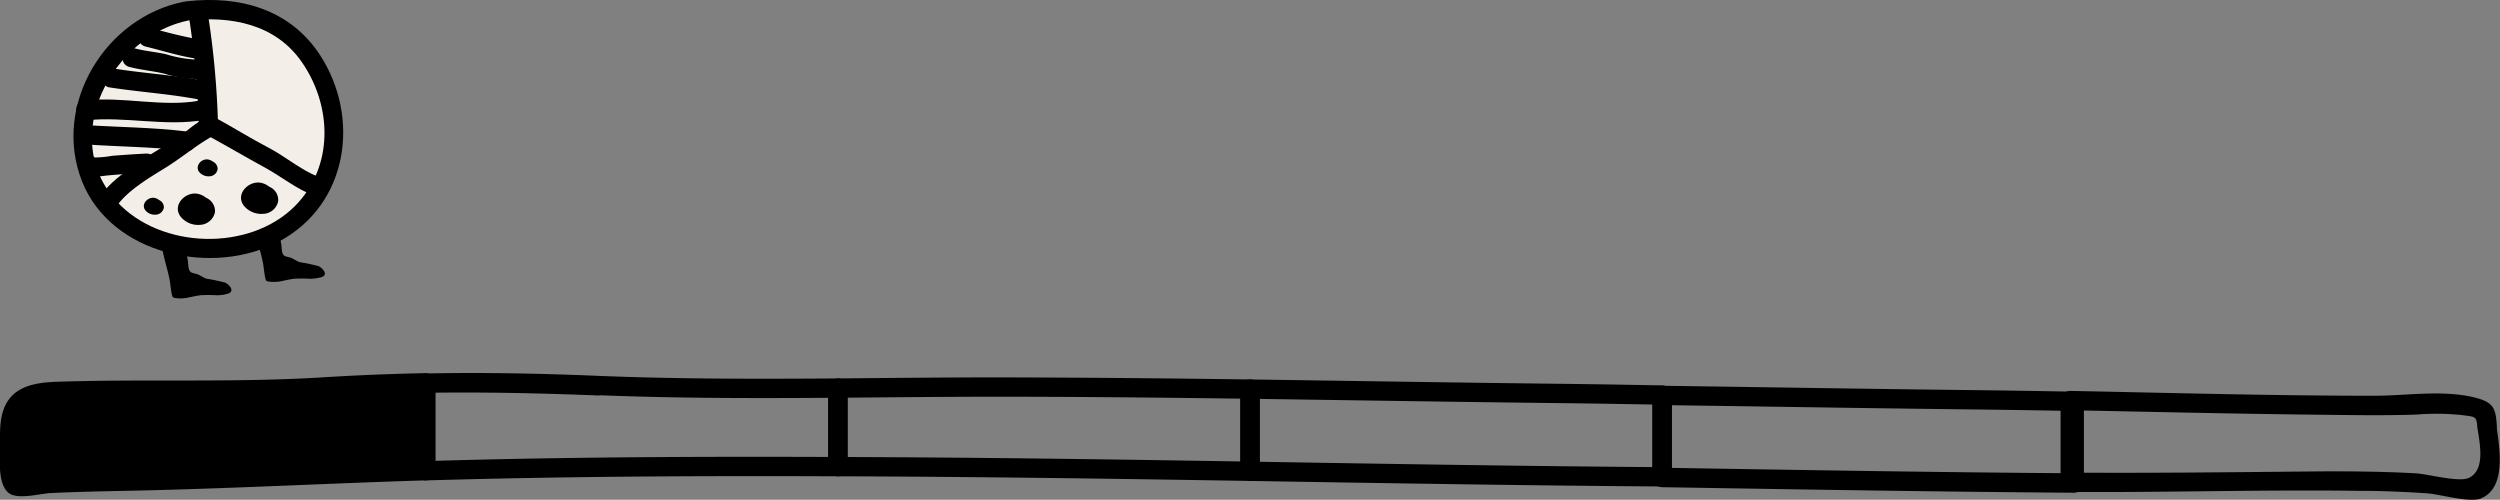<svg xmlns="http://www.w3.org/2000/svg" viewBox="0 0 388.25 77.61"><rect x="0" y="0" width="388.25" height="77.61" fill="#808080" stroke="none"/><defs><style>.cls-1{fill:#f3eee8;}</style></defs><title>timeline-1</title><g id="圖層_1" data-name="圖層 1"><path d="M92.89,58.37C84,58,75.05,57.82,66.12,58a1.52,1.52,0,0,0-1.5,1.5V73.11a1.52,1.52,0,0,0,1.5,1.5c21.33-.63,42.67-.73,64-.64a1.52,1.52,0,0,0,1.5-1.5V60.27a1.52,1.52,0,0,0-1.5-1.5c-12.42.09-24.83.1-37.24-.4-1.93-.08-1.92,2.92,0,3,12.41.5,24.82.49,37.24.4l-1.5-1.5v12.2l1.5-1.5c-21.34-.09-42.68,0-64,.64l1.5,1.5V59.45L66.12,61c8.93-.13,17.85.06,26.77.42C94.82,61.45,94.82,58.45,92.89,58.37Z"/><path d="M49.82,60.12c-10.16.67-20.57.42-30.91.66-3,.07-10.92-.34-13.53.4-3.56,1-3.17,3-3.84,4.6,0,0-.24,9,.77,9.61,13-.9,26.65-.53,39.88-1.28,8-.45,16-.76,23.93-1V59.45C60.78,59.54,55.39,59.76,49.82,60.12Z"/><path d="M49.82,58.62c-13.25.8-26.53.25-39.79.63-3,.09-6.8.13-8.74,2.91C-.16,64.23,0,67,0,69.38c0,1.87-.4,5.83,1.37,7.19,1.4,1.07,4.86.08,6.51,0,3.79-.18,7.58-.26,11.37-.34,15.63-.3,31.22-1.15,46.84-1.63a1.53,1.53,0,0,0,1.5-1.5V59.45a1.52,1.52,0,0,0-1.5-1.5q-8.16.16-16.3.67c-1.91.12-1.93,3.12,0,3Q58,61.11,66.12,61l-1.5-1.5V73.11l1.5-1.5C54.33,72,42.56,72.76,30.77,73c-5.73.14-11.47.18-17.2.34-2.48.08-7.07,1.14-9.4.4-1.06-.33-.24,1-1-.54a7.44,7.44,0,0,1-.15-2.36C3,68.14,2.47,65.63,4.6,63.69c2.75-2.5,8.33-1.44,11.88-1.41,11.09.09,22.28,0,33.34-.66C51.74,61.51,51.76,58.51,49.82,58.62Z"/><path d="M242.83,59.61c-16.24-.18-32.47-.45-48.7-.68a1.52,1.52,0,0,0-1.5,1.5V73.19a1.53,1.53,0,0,0,1.5,1.5c21.33.35,42.67.71,64,.86a1.52,1.52,0,0,0,1.5-1.5V61.35a1.53,1.53,0,0,0-1.5-1.5c-5.1-.09-10.2-.18-15.3-.24a1.5,1.5,0,0,0,0,3c5.1.06,10.2.15,15.3.24l-1.5-1.5v12.7l1.5-1.5c-21.33-.15-42.67-.51-64-.86l1.5,1.5V60.43l-1.5,1.5c16.23.23,32.46.5,48.7.68C244.76,62.64,244.76,59.64,242.83,59.61Z"/><path d="M154.29,58.61c-8,0-16.11.09-24.16.16a1.52,1.52,0,0,0-1.5,1.5v12.2a1.52,1.52,0,0,0,1.5,1.5c21.33.06,42.67.37,64,.72a1.52,1.52,0,0,0,1.5-1.5V60.43a1.52,1.52,0,0,0-1.5-1.5c-13.28-.18-26.56-.31-39.84-.32a1.5,1.5,0,0,0,0,3c13.28,0,26.56.14,39.84.32l-1.5-1.5V73.19l1.5-1.5c-21.33-.35-42.67-.66-64-.72l1.5,1.5V60.27l-1.5,1.5c8.05-.07,16.11-.15,24.16-.16A1.5,1.5,0,0,0,154.29,58.61Z"/><path d="M387.77,66.32c-.17-2.71-.37-3.77-3.2-4.52-5.09-1.34-10.79-.32-16-.34-15.69,0-31.38-.45-47.06-.75a1.52,1.52,0,0,0-1.5,1.5V74.9a1.51,1.51,0,0,0,1.5,1.5c15,.1,30-.38,45-.17,3.46,0,6.92.15,10.38.38,2.11.14,6.69,1.55,8.47.77,3.94-1.73,2.79-7.86,2.37-11.06-.25-1.89-3.25-1.92-3,0,.3,2.28,1.39,6.63-1.33,7.9-1.52.72-6.42-.61-8.2-.71-5.85-.33-11.72-.34-17.57-.28-12.05.12-24.09.25-36.14.17l1.5,1.5V62.21l-1.5,1.5c12.46.24,24.92.54,37.38.68,5.43.06,10.87.17,16.29,0a39.24,39.24,0,0,1,7.19.07c2,.3,2.27.08,2.38,1.91S387.89,68.25,387.77,66.32Z"/><path d="M306.83,60.59c-16.23-.18-32.47-.46-48.7-.68a1.52,1.52,0,0,0-1.5,1.5V74.16a1.52,1.52,0,0,0,1.5,1.5c21.33.35,42.67.71,64,.86a1.52,1.52,0,0,0,1.5-1.5V62.33a1.52,1.52,0,0,0-1.5-1.5q-7.65-.15-15.3-.24a1.5,1.5,0,0,0,0,3q7.65.09,15.3.24l-1.5-1.5V75l1.5-1.5c-21.33-.15-42.67-.51-64-.86l1.5,1.5V61.41l-1.5,1.5c16.23.22,32.47.5,48.7.68A1.5,1.5,0,0,0,306.83,60.59Z"/><path d="M42.62,30.63a5.9,5.9,0,0,1,.2,1,9.1,9.1,0,0,0-.09,1.05c.09.79.29,1.58.43,2.36.17,1,.35,1.93.52,2.89.1.54,0,1.47.5,1.8a4.18,4.18,0,0,0,.89.26c.52.18,1,.57,1.49.73a24,24,0,0,1,2.89.61c.61.25,1.56,1.27.57,1.68a6.45,6.45,0,0,1-2,.28,20.56,20.56,0,0,0-2.35,0c-.58.07-1.17.21-1.74.32a5.55,5.55,0,0,1-1.28.17c-.3,0-1.07,0-1.29-.19s-.4-2-.48-2.54c-.3-1.64-.82-3.1-1.12-4.75l-.45-2.51A5.64,5.64,0,0,0,39,32.52c-.18-.48-.49-.84-.42-1.4a7.89,7.89,0,0,1,1.84-.35A6.27,6.27,0,0,1,42,30.52l.08.2"/><path d="M28.12,33.24a7,7,0,0,1,.19,1,9.1,9.1,0,0,0-.09,1c.09.79.29,1.58.43,2.36.17,1,.35,1.93.52,2.89.1.54,0,1.47.51,1.8a3.92,3.92,0,0,0,.88.26c.52.18,1,.57,1.49.73a26.7,26.7,0,0,1,2.9.61c.6.25,1.55,1.27.56,1.68a5.9,5.9,0,0,1-2,.28,20.52,20.52,0,0,0-2.35,0c-.58.07-1.17.21-1.74.32a5.55,5.55,0,0,1-1.28.17c-.3,0-1.07,0-1.29-.19s-.39-2-.48-2.54c-.3-1.64-.82-3.1-1.12-4.75l-.45-2.51a5.64,5.64,0,0,0-.28-1.23c-.18-.48-.49-.84-.42-1.4a8,8,0,0,1,1.84-.35,6.42,6.42,0,0,1,1.6-.25l.08.2"/><path class="cls-1" d="M29,1.7c-6.69.93-13.15,7.59-14.74,12.12-2.08,5.91-1.9,12.55,2,17.62C22,38.7,34.37,40.63,42.66,36.17c10.06-5.4,12-18.16,5.76-26.83C48.42,9.34,43.75-.34,29,1.7Z"/><path d="M28.6.26c-12.24,2.38-20.54,16-15.87,27.88C17.28,39.64,33.16,43,43.42,37.46,54.09,31.7,56,18.29,49.72,8.58,45.07,1.44,37.25-.73,29,.2c-1.89.22-1.92,3.22,0,3,6.85-.77,13.77.51,17.88,6.45,4.71,6.81,5,16.21-1.07,22.35-7.1,7.11-20.83,6.7-27.63-.66-9.24-10-.72-25.87,11.22-28.19C31.29,2.78,30.49-.11,28.6.26Z"/><path d="M29.32,2.47a128.93,128.93,0,0,1,1.54,17c0,1.38,2.15,2.19,2.8.76l-.69.54c1.88-.44,1.09-3.34-.79-2.9a1.58,1.58,0,0,0-1.11.84l2.79.76A134.16,134.16,0,0,0,32.21,1.68c-.31-1.9-3.2-1.1-2.89.79Z"/><path d="M31.71,20.75c3.21,1.74,6.34,3.59,9.54,5.34,2.45,1.34,4.76,3.23,7.37,4.23,1.8.7,2.58-2.2.79-2.89-2.65-1-5.09-3.13-7.63-4.45-2.91-1.52-5.67-3.26-8.55-4.82-1.7-.92-3.22,1.67-1.52,2.59Z"/><path d="M31.41,18.61c-1.47.82-2.66,2-4.06,2.94-1.61,1.07-3.34,2-4.93,3.06-2.35,1.61-5.16,3.46-6.83,5.81-1.11,1.57,1.49,3.07,2.59,1.51,1.71-2.4,5.06-4.36,7.52-5.88s4.74-3.46,7.22-4.85a1.5,1.5,0,0,0-1.51-2.59Z"/><path d="M31.53,6.25a80.5,80.5,0,0,1-8.09-1.91c-1.88-.45-2.68,2.44-.8,2.9,2.69.65,5.34,1.52,8.09,1.9,1.89.26,2.7-2.63.8-2.89Z"/><path d="M31.17,9.28a19.1,19.1,0,0,1-5.4-.86c-1.61-.36-3.26-.49-4.86-.91C19,7,18.24,9.92,20.11,10.4s3.67.62,5.49,1.06a18.51,18.51,0,0,0,5.57.82c1.92-.11,1.93-3.11,0-3Z"/><path d="M31.36,12.47c-4.51-.82-9.1-1.1-13.61-1.81l1,1.05,0-.12c-.57-1.84-3.47-1.06-2.9.79l0,.12a1.49,1.49,0,0,0,1,1.05c4.52.71,9.1,1,13.61,1.82,1.89.34,2.7-2.55.8-2.9Z"/><path d="M30.87,15.65c-5.72,1-11.78-.69-17.57-.05l.4,2.94.27,0c1.9-.36,1.09-3.25-.8-2.9l-.27.05c-1.65.28-1.29,3.13.4,3,6.09-.67,12.33,1,18.37-.06,1.9-.33,1.09-3.22-.8-2.89Z"/><path d="M28.91,20.41c-5.25-.64-10.54-.65-15.81-1-1.93-.14-1.92,2.86,0,3,5.27.38,10.56.39,15.81,1,1.91.23,1.89-2.77,0-3Z"/><path d="M22.69,23.85c-1.77.09-3.53.21-5.29.35a16.78,16.78,0,0,1-2.67.26c-1.63-1-3.14,1.57-1.51,2.59,1,.63,2.36.31,3.46.2,2-.19,4-.3,6-.4s1.93-3.09,0-3Z"/><path d="M32,30.71a3,3,0,0,0-1.47-.64c-1.85-.21-3.78,1.82-2.5,3.55a3.49,3.49,0,0,0,3,1.3,2.48,2.48,0,0,0,2.36-2A2.27,2.27,0,0,0,32,30.71Z"/><path d="M41.82,29a3,3,0,0,0-1.47-.64c-1.86-.21-3.78,1.82-2.51,3.55a3.51,3.51,0,0,0,3,1.3,2.46,2.46,0,0,0,2.36-1.95A2.24,2.24,0,0,0,41.82,29Z"/><path d="M33.06,25.1a1.71,1.71,0,0,0-.8-.34c-1-.12-2,1-1.35,1.92a1.9,1.9,0,0,0,1.61.7,1.33,1.33,0,0,0,1.27-1.06A1.23,1.23,0,0,0,33.06,25.1Z"/><path d="M24.71,31.07a1.64,1.64,0,0,0-.79-.35c-1-.12-2.05,1-1.36,1.92a1.9,1.9,0,0,0,1.61.7,1.34,1.34,0,0,0,1.27-1.05A1.21,1.21,0,0,0,24.71,31.07Z"/></g></svg>